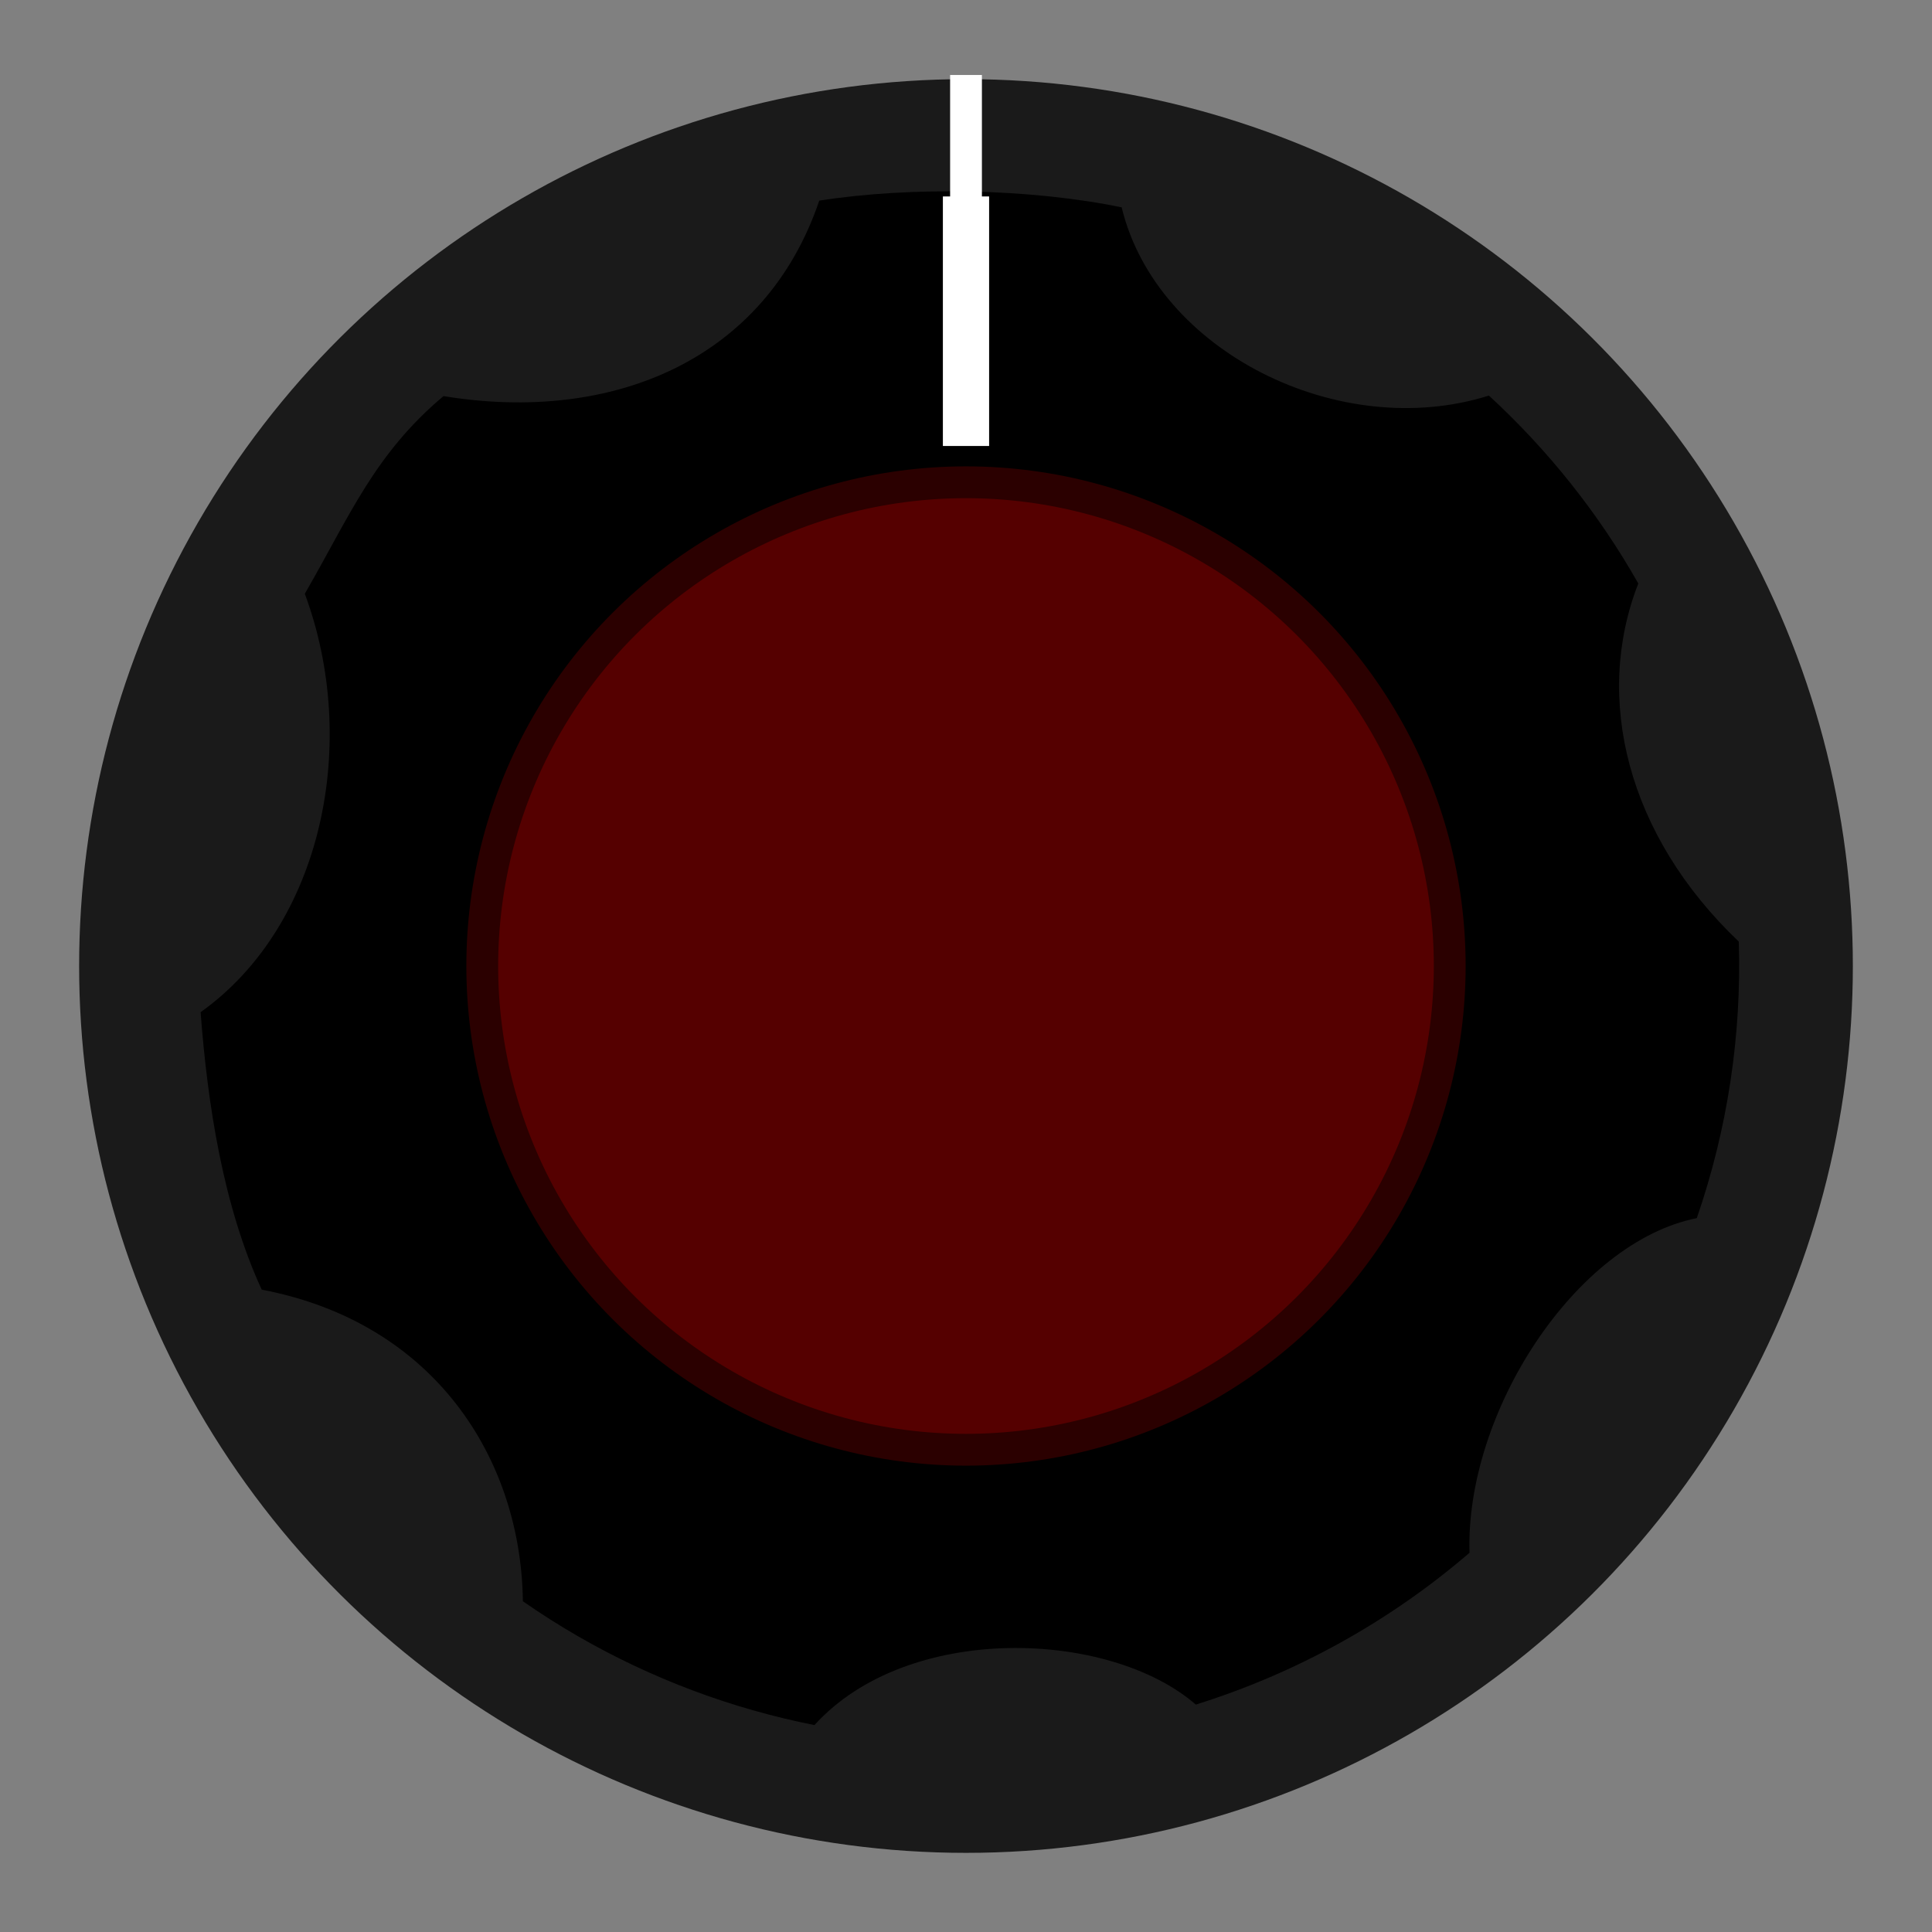 <?xml version="1.0" encoding="UTF-8" standalone="no"?>
<svg
   xmlns:dc="http://purl.org/dc/elements/1.1/"
   xmlns:cc="http://creativecommons.org/ns#"
   xmlns:rdf="http://www.w3.org/1999/02/22-rdf-syntax-ns#"
   xmlns:svg="http://www.w3.org/2000/svg"
   xmlns="http://www.w3.org/2000/svg"
   id="svg8"
   version="1.1"
   viewBox="0 0 79.375 79.375"
   height="300"
   width="300">
  <rect x="0" y="0" width="79.375" height="79.375" fill="#808080" stroke="none"/>
  <g id="layer1">
    <circle
       transform="rotate(30)"
       r="36.436"
       cy="14.527"
       cx="54.214"
       id="path903"
       style="fill:#1a1a1a;stroke:none;stroke-width:2.396;stroke-linecap:round" />
    <path
       d="M 61.171,16.252 C 55.037,18.189 47.512,14.436 46.083,8.519 42.342,7.745 37.433,7.652 33.658,8.243 31.468,14.728 25.243,17.421 18.221,16.274 c -2.836,2.382 -3.846,4.912 -5.698,8.12 2.265,6.097 0.738,13.612 -4.281,17.191 0.285,3.78 0.924,7.958 2.511,11.4 7.103,1.349 10.656,6.952 10.729,12.802 0.731,0.509 1.484,0.986 2.255,1.432 3.019,1.743 6.305,2.978 9.724,3.655 3.843,-4.235 12.123,-3.921 15.669,-0.842 4.134,-1.292 7.96,-3.414 11.244,-6.236 -0.174,-5.781 4.372,-12.762 9.338,-13.749 1.26,-3.651 1.845,-7.5 1.725,-11.361 -4.594,-4.374 -5.969,-10.009 -4.128,-14.714 -1.632,-2.877 -3.704,-5.482 -6.139,-7.72 z"
       style="fill:#000000;stroke:none;stroke-width:2.092;stroke-linecap:round"
       id="circle905" />
    <rect
       y="3.081"
       x="39.035"
       height="5.082"
       width="1.306"
       id="rect931"
       style="fill:#ffffff;stroke:none;stroke-width:1.323;stroke-linecap:round" />
    <rect
       style="fill:#ffffff;stroke:none;stroke-width:1.323;stroke-linecap:round"
       id="rect933"
       width="1.899"
       height="10.252"
       x="38.738"
       y="8.071" />
    <circle
       transform="rotate(30)"
       style="fill:#550000;stroke:#2b0000;stroke-width:1.307;stroke-linecap:round"
       id="circle935"
       cx="54.214"
       cy="14.527"
       r="19.874" />
  </g>
</svg>
